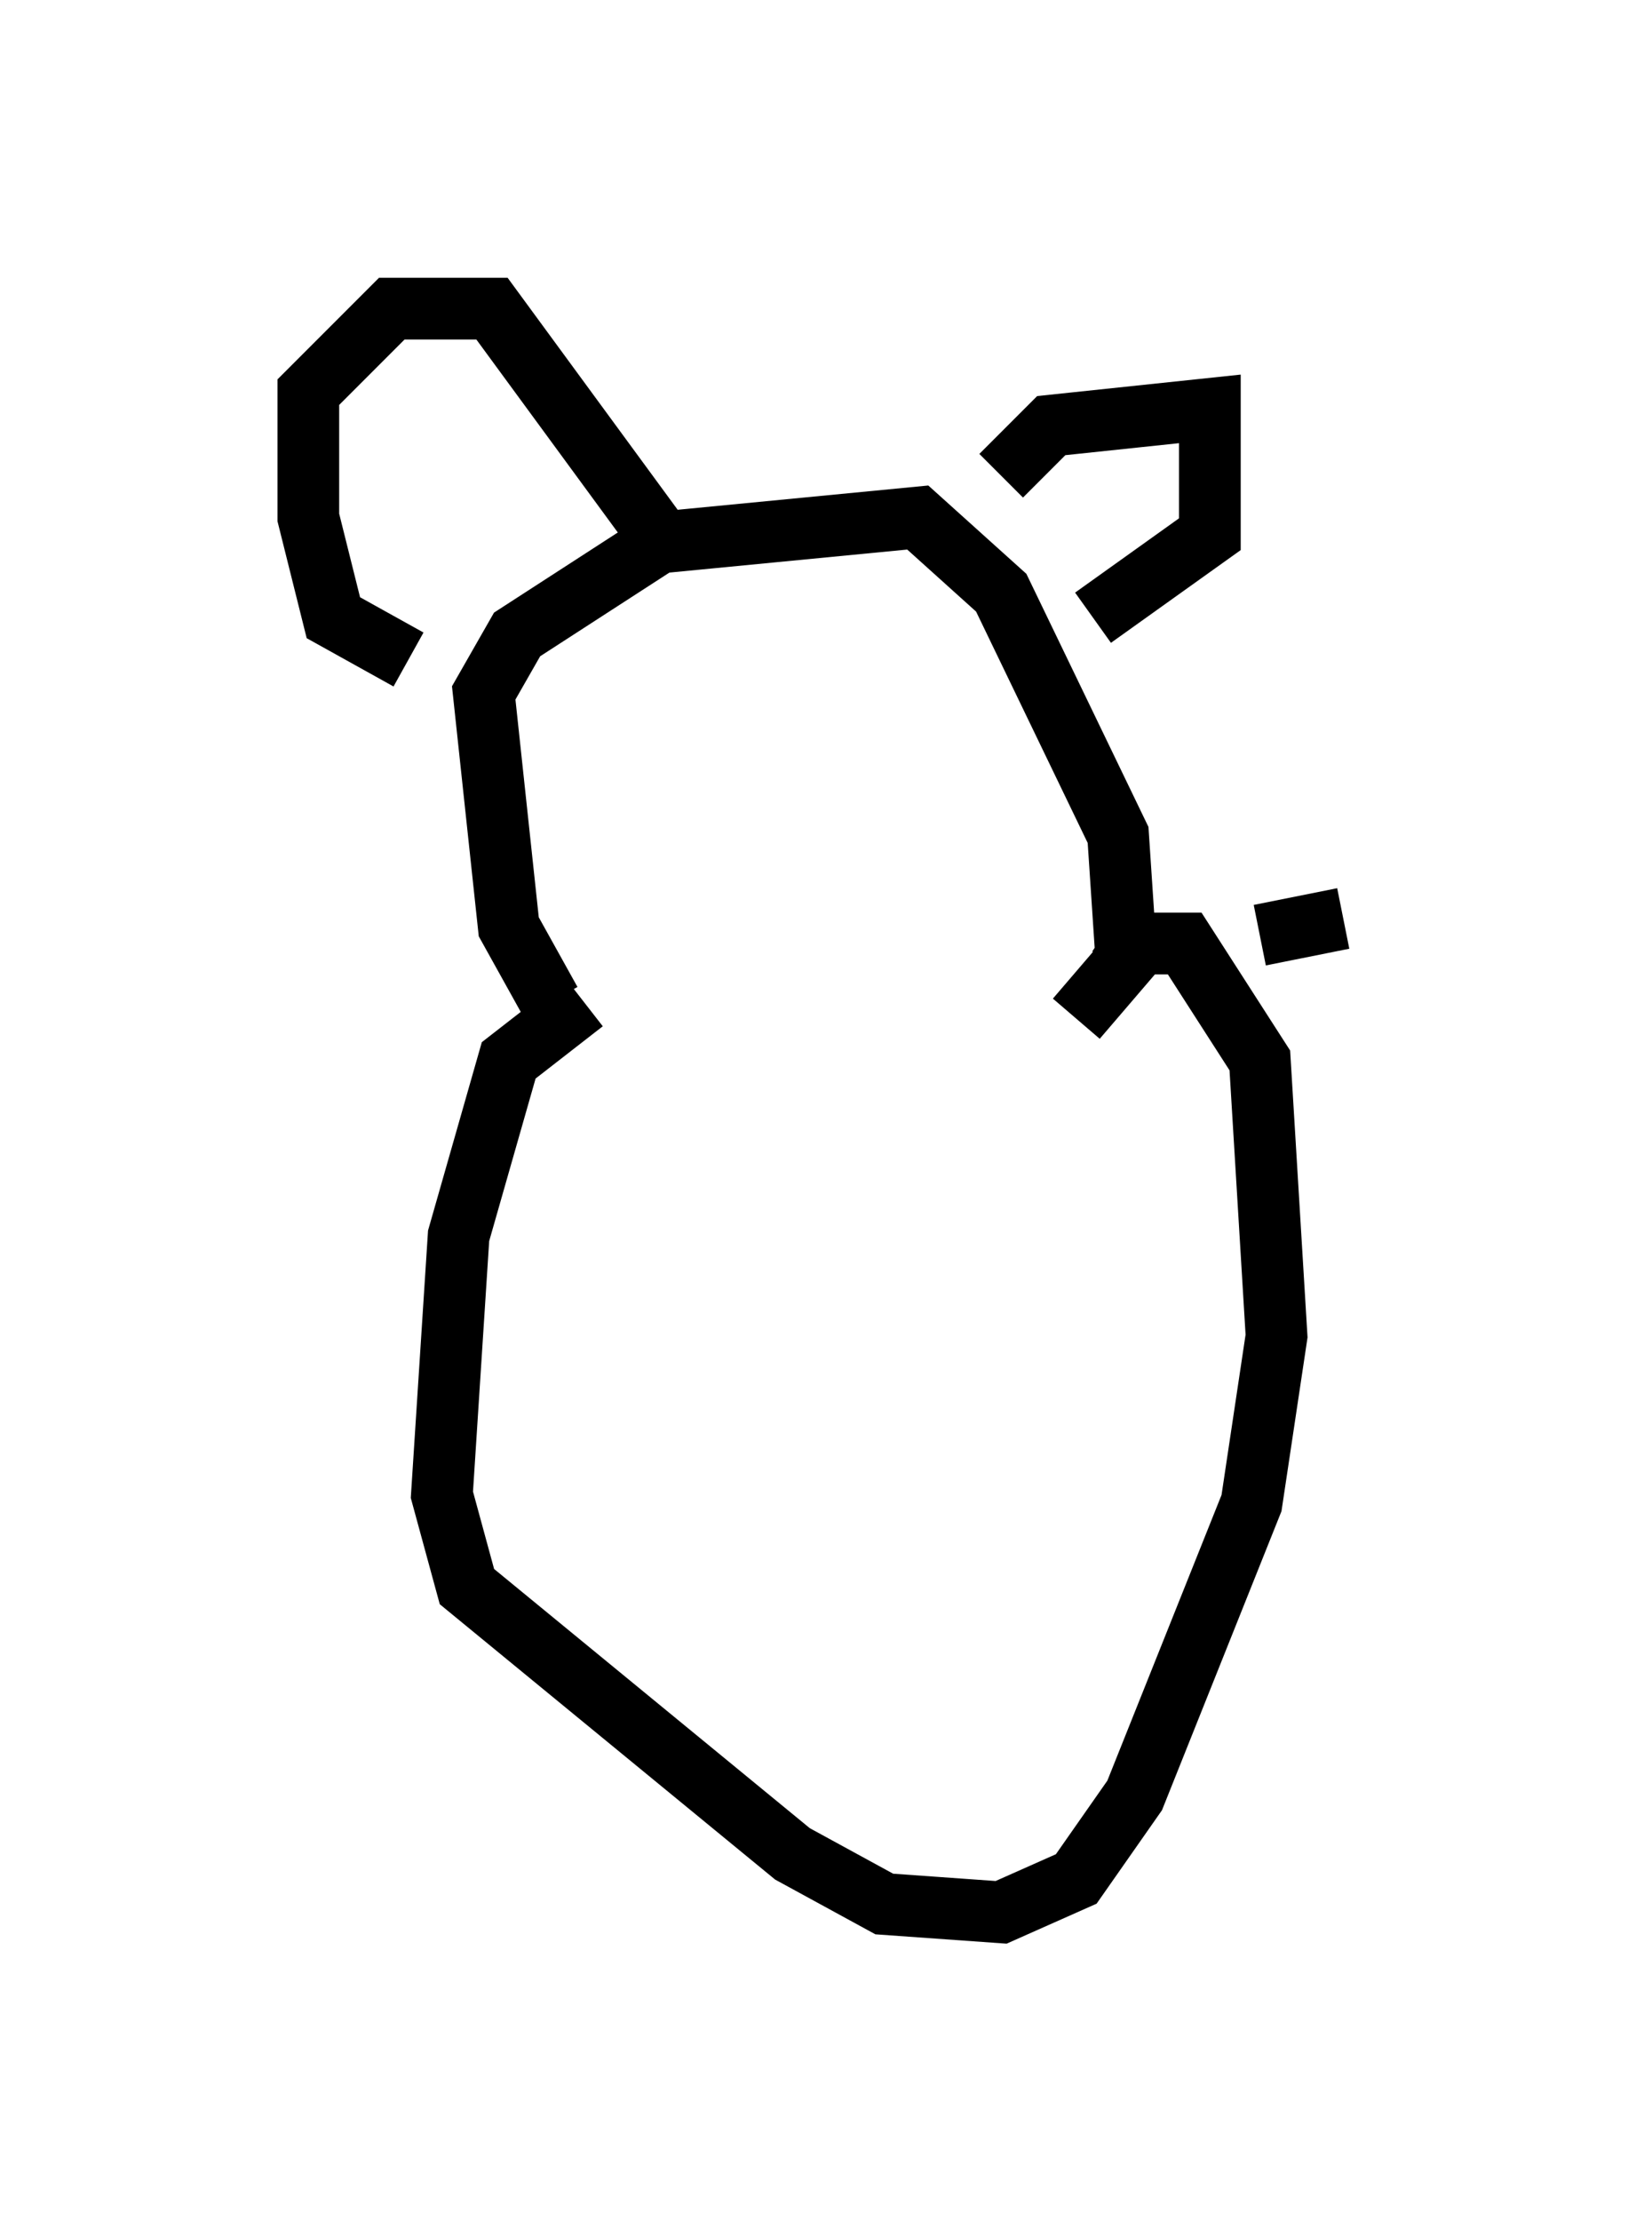 <?xml version="1.0" encoding="utf-8" ?>
<svg baseProfile="full" height="35.981" version="1.1" width="26.779" xmlns="http://www.w3.org/2000/svg" xmlns:ev="http://www.w3.org/2001/xml-events" xmlns:xlink="http://www.w3.org/1999/xlink"><defs /><rect fill="white" height="35.981" width="26.779" x="0" y="0" /><path d="M10.142, 16.367 m-1.218, -0.135 l-0.677, -1.218 -0.406, -3.789 l0.541, -0.947 2.3, -1.488 l4.195, -0.406 1.353, 1.218 l1.894, 3.924 0.135, 2.03 l-0.812, 0.947 m-1.218, -8.796 l0.812, -0.812 2.571, -0.271 l0.0, 2.03 -1.894, 1.353 m-11.096, 0.677 l-1.218, -0.677 -0.406, -1.624 l0.0, -2.03 1.353, -1.353 l1.624, 0.0 2.977, 4.059 m-1.488, 7.172 l-1.218, 0.947 -0.812, 2.842 l-0.271, 4.195 0.406, 1.488 l5.277, 4.33 1.488, 0.812 l1.894, 0.135 1.218, -0.541 l0.947, -1.353 1.894, -4.736 l0.406, -2.706 -0.271, -4.465 l-1.218, -1.894 -0.812, 0.0 l-0.271, 0.406 m2.3, -0.541 l1.353, -0.271 " fill="none" stroke="black" stroke-width="1" /></svg>